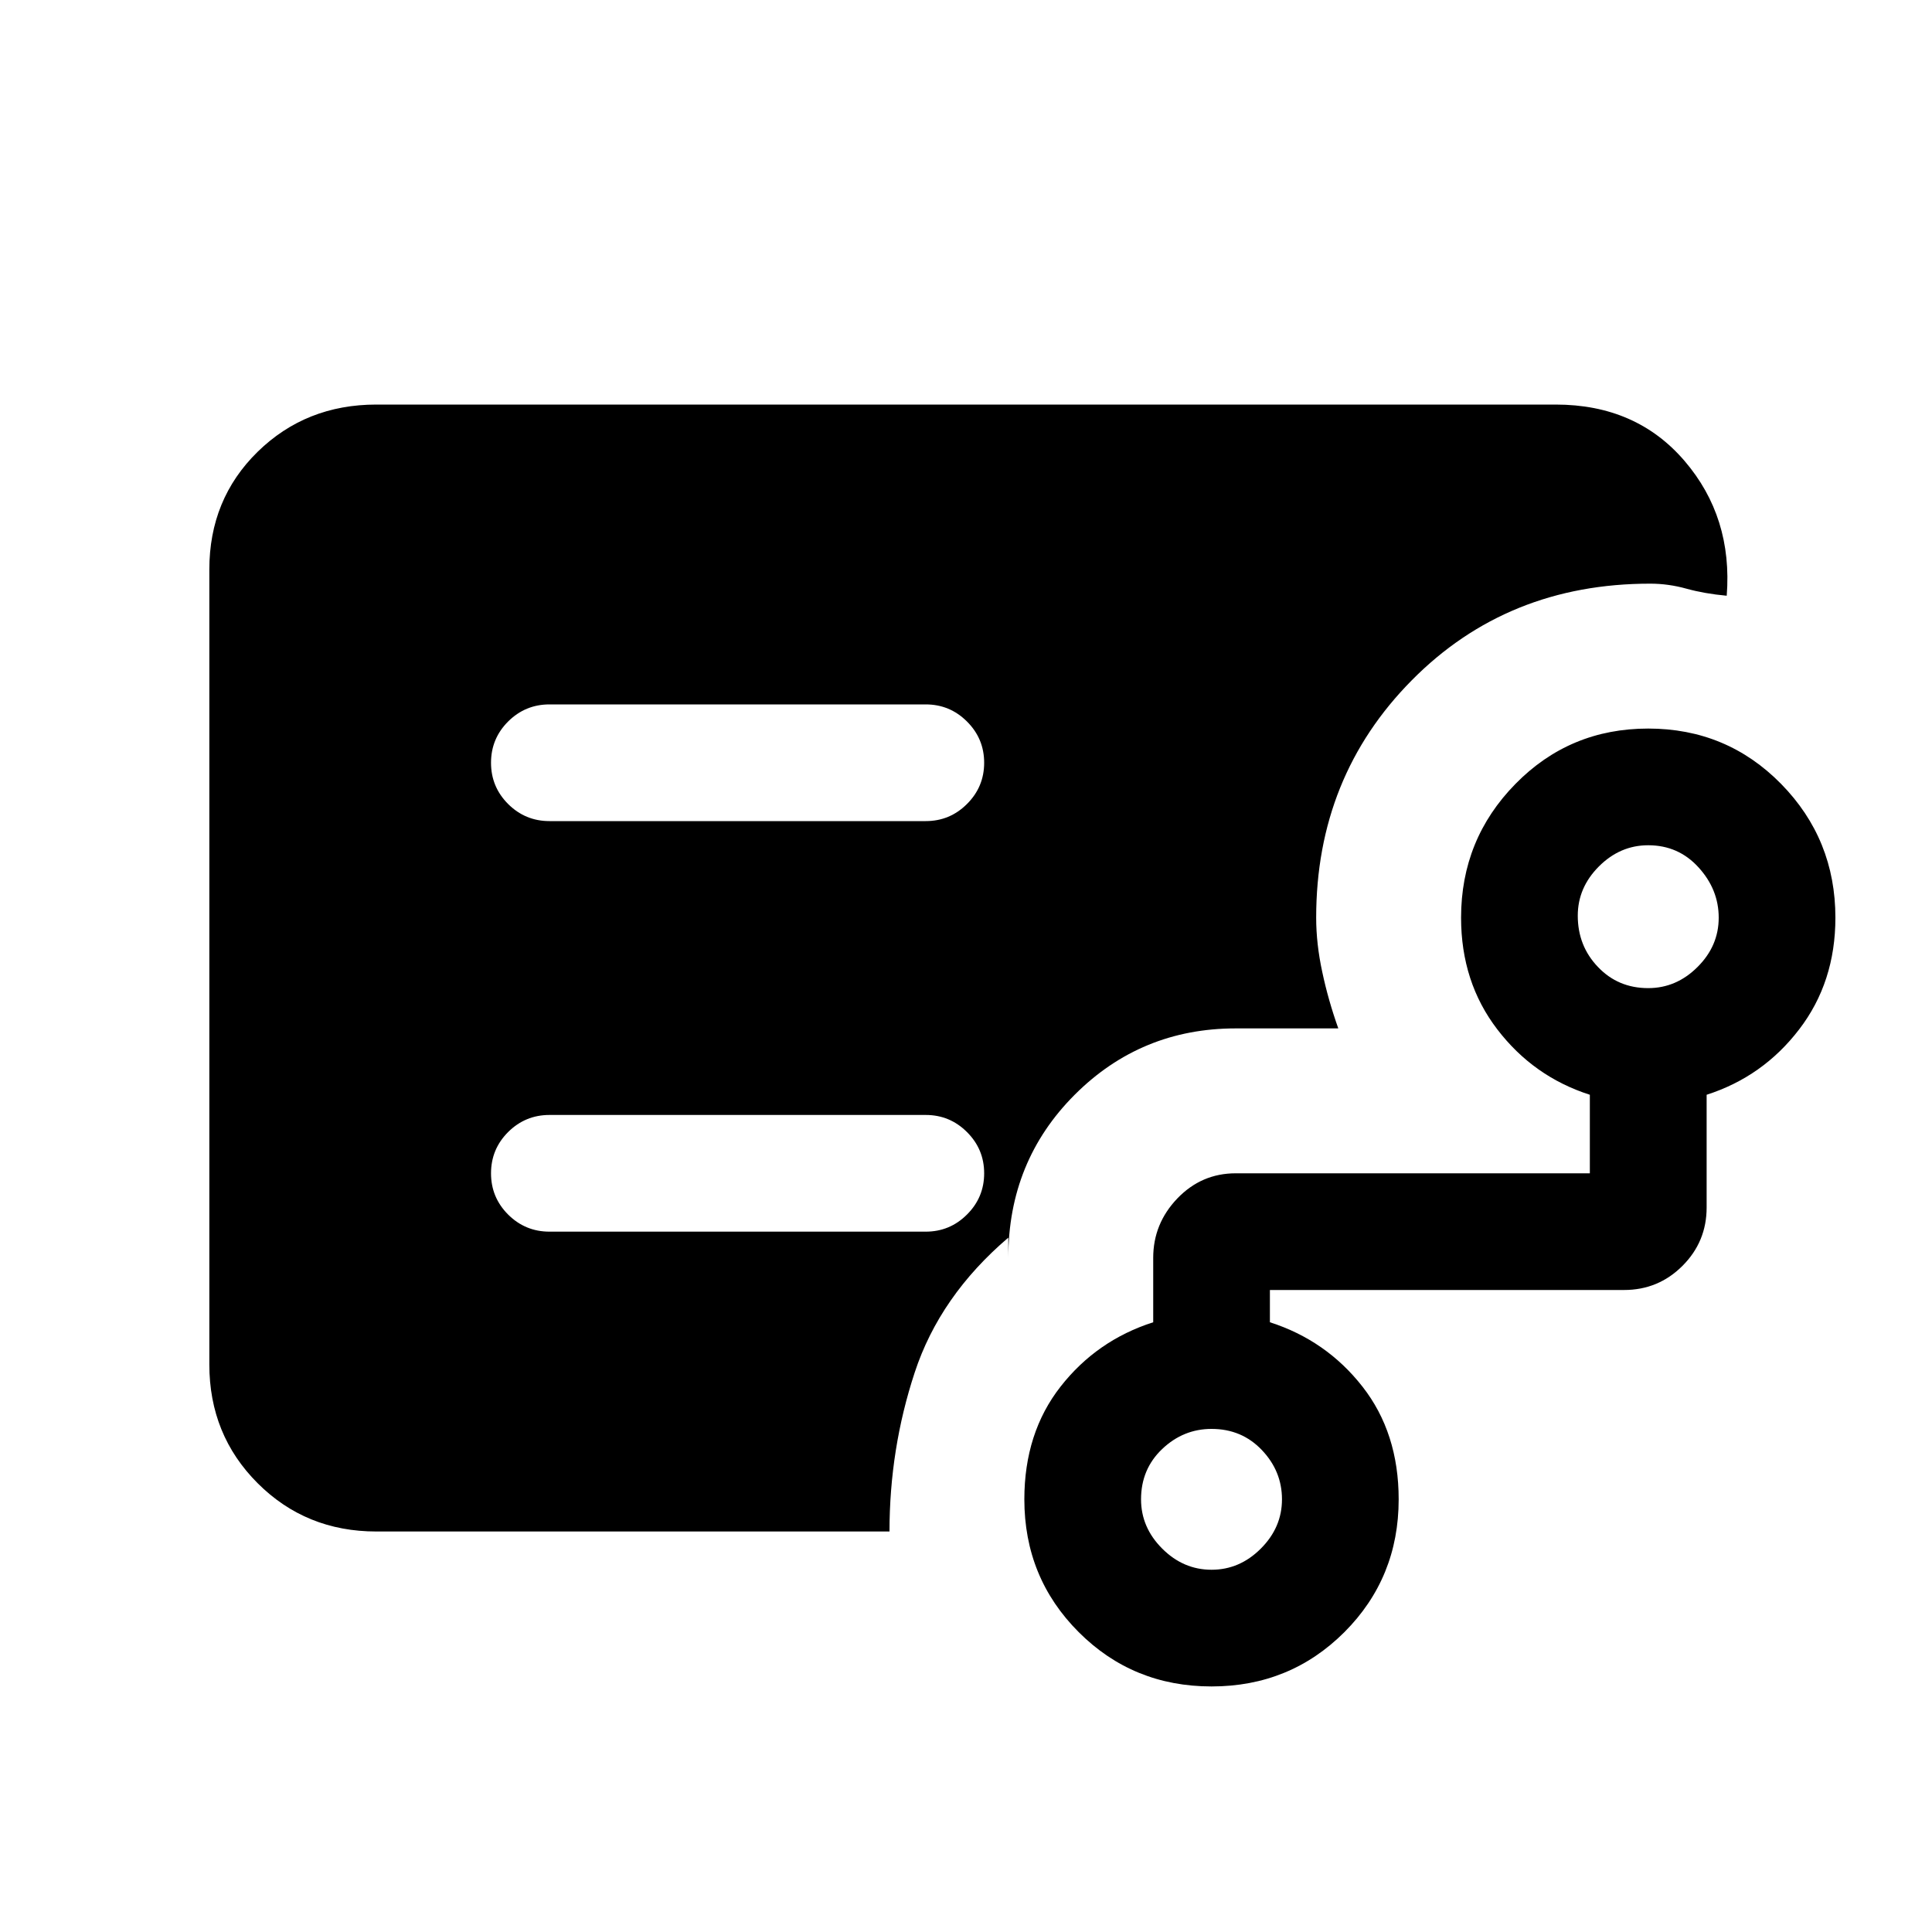 <svg xmlns="http://www.w3.org/2000/svg" height="20" width="20"><path d="M5.688 8.5h3.895q.25 0 .427-.177.178-.177.178-.427t-.178-.427q-.177-.177-.427-.177H5.688q-.25 0-.428.177-.177.177-.177.427t.177.427q.178.177.428.177Zm-1.792 7.354q-.729 0-1.229-.5-.5-.5-.5-1.229V5.896q0-.729.5-1.219.5-.489 1.229-.489h12.208q.834 0 1.334.583.5.583.437 1.396-.229-.021-.417-.073-.187-.052-.375-.052-1.479 0-2.468 1-.99 1-.99 2.458 0 .271.063.562.062.292.166.584h-1.062q-.98 0-1.667.687-.687.688-.687 1.688v-.209q-.709.605-.969 1.396-.261.792-.261 1.646Zm8.646.396q.291 0 .51-.219.219-.219.219-.51 0-.292-.209-.511-.208-.218-.52-.218-.292 0-.511.208-.219.208-.219.521 0 .291.219.51.219.219.511.219Zm4.52-6.021q.292 0 .511-.219.219-.218.219-.51 0-.292-.209-.521-.208-.229-.521-.229-.291 0-.51.219-.219.219-.219.51 0 .313.209.531.208.219.52.219Zm-4.52 7.229q-.813 0-1.375-.562-.563-.563-.563-1.375 0-.688.375-1.167.375-.479.959-.666v-.667q0-.354.25-.615.25-.26.604-.26h3.666v-.813q-.583-.187-.958-.677-.375-.489-.375-1.156 0-.812.563-1.385.562-.573 1.374-.573.813 0 1.376.573Q19 8.688 19 9.5q0 .667-.375 1.156-.375.49-.958.677V12.5q0 .354-.25.604t-.605.25h-3.666v.334q.583.187.958.666.375.479.375 1.167 0 .812-.562 1.375-.563.562-1.375.562ZM9.583 12.75q.25 0 .427-.177.178-.177.178-.427t-.178-.427q-.177-.177-.427-.177H5.688q-.25 0-.428.177-.177.177-.177.427t.177.427q.178.177.428.177Z"/></svg>